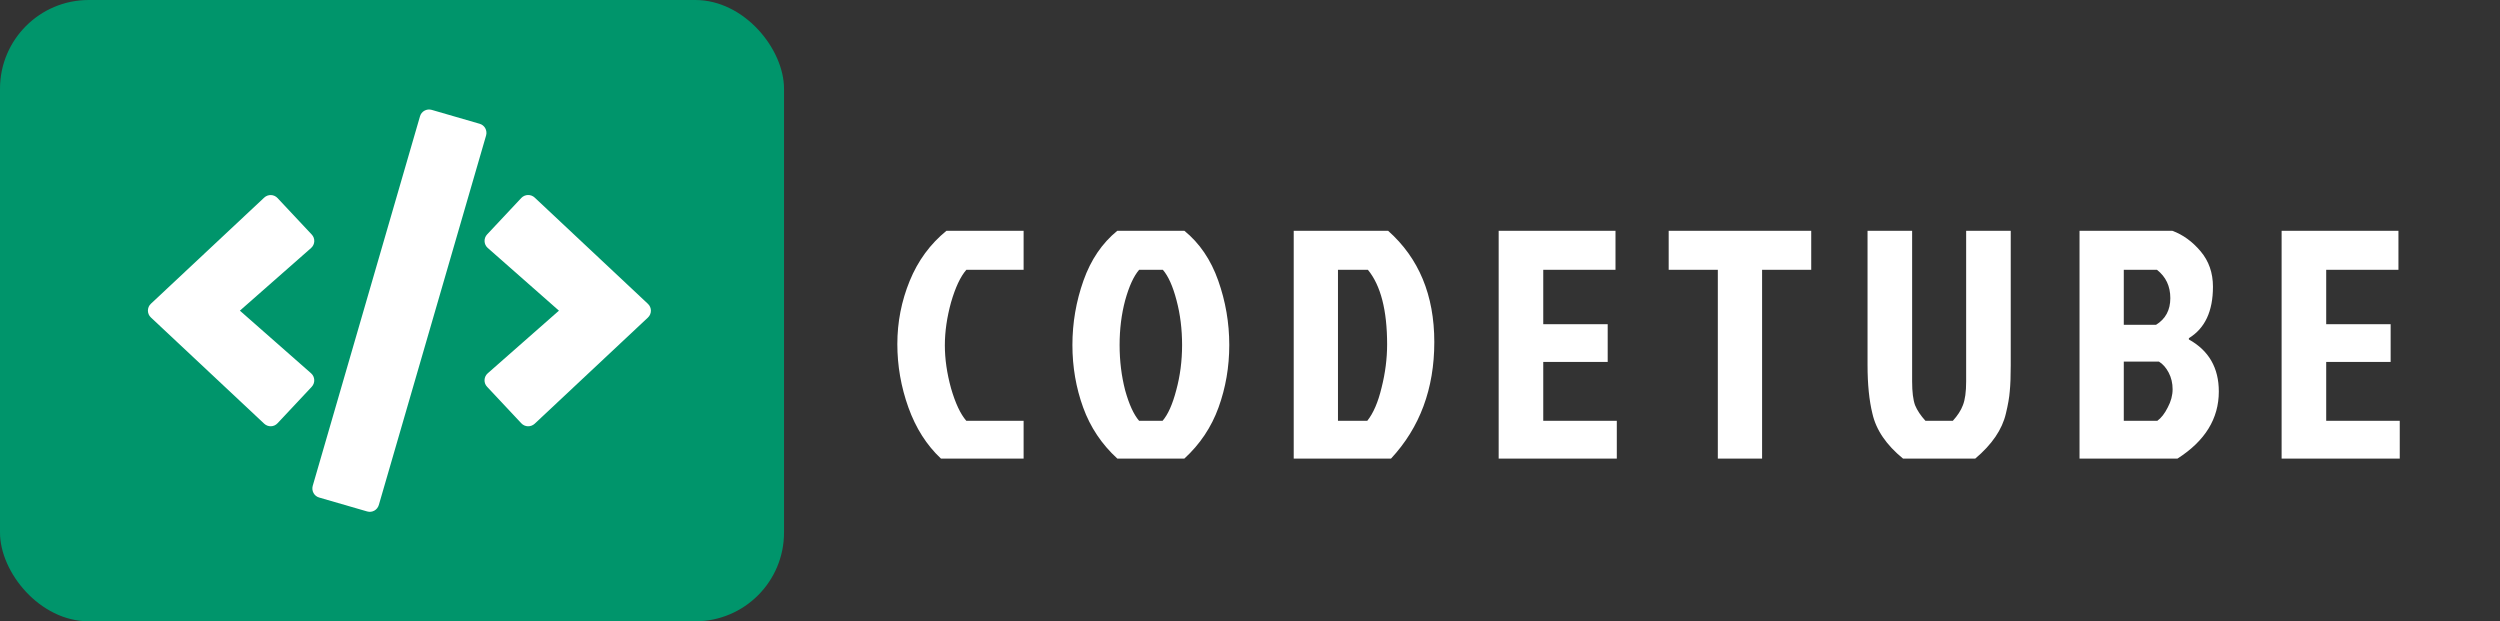 <svg width="169" height="42" viewBox="0 0 169 42" fill="none" xmlns="http://www.w3.org/2000/svg">
<rect x="0" y="0" width="169" height="42" fill="#333333" stroke="none"/>
<rect width="53" height="42" rx="6" fill="#00956B"/>
<g clip-path="url(#clip0_2_78)">
<path d="M24.817 34.573L21.576 33.633C21.236 33.538 21.045 33.182 21.14 32.842L28.392 7.862C28.488 7.522 28.843 7.331 29.183 7.427L32.424 8.367C32.764 8.463 32.955 8.818 32.86 9.158L25.608 34.138C25.507 34.478 25.157 34.674 24.817 34.573ZM18.76 28.613L21.071 26.148C21.316 25.887 21.3 25.473 21.029 25.234L16.216 21L21.029 16.766C21.3 16.527 21.321 16.113 21.071 15.852L18.76 13.387C18.521 13.132 18.117 13.116 17.857 13.361L10.202 20.532C9.931 20.782 9.931 21.212 10.202 21.462L17.857 28.639C18.117 28.884 18.521 28.873 18.76 28.613ZM36.143 28.645L43.798 21.468C44.069 21.218 44.069 20.788 43.798 20.538L36.143 13.355C35.888 13.116 35.484 13.127 35.24 13.382L32.929 15.847C32.684 16.107 32.7 16.522 32.971 16.761L37.784 21L32.971 25.234C32.7 25.473 32.679 25.887 32.929 26.148L35.24 28.613C35.479 28.873 35.883 28.884 36.143 28.645Z" fill="white"/>
</g>
<path d="M65.324 28.448H69.196V31H63.608C62.64 30.091 61.907 28.939 61.408 27.546C60.909 26.153 60.66 24.723 60.66 23.256C60.66 21.775 60.939 20.352 61.496 18.988C62.053 17.624 62.882 16.495 63.982 15.6H69.196V18.24H65.324C64.928 18.695 64.583 19.428 64.29 20.44C64.011 21.452 63.872 22.42 63.872 23.344C63.872 24.268 64.011 25.236 64.29 26.248C64.583 27.26 64.928 27.993 65.324 28.448ZM80.063 15.6C81.09 16.436 81.853 17.558 82.351 18.966C82.85 20.374 83.099 21.826 83.099 23.322C83.099 24.803 82.857 26.211 82.373 27.546C81.889 28.881 81.119 30.032 80.063 31H75.531C74.475 30.032 73.705 28.881 73.221 27.546C72.737 26.211 72.495 24.803 72.495 23.322C72.495 21.826 72.745 20.374 73.243 18.966C73.742 17.558 74.505 16.436 75.531 15.6H80.063ZM77.005 28.448H78.589C78.956 28.023 79.264 27.333 79.513 26.38C79.777 25.412 79.909 24.393 79.909 23.322C79.909 22.251 79.785 21.247 79.535 20.308C79.286 19.355 78.978 18.665 78.611 18.24H77.005C76.639 18.665 76.323 19.355 76.059 20.308C75.81 21.247 75.685 22.251 75.685 23.322C75.685 24.393 75.81 25.412 76.059 26.38C76.323 27.333 76.639 28.023 77.005 28.448ZM90.447 28.448H92.427C92.838 27.935 93.16 27.187 93.395 26.204C93.644 25.221 93.769 24.246 93.769 23.278C93.769 20.975 93.337 19.296 92.471 18.24H90.447V28.448ZM87.455 31V15.6H93.835C95.918 17.448 96.959 19.956 96.959 23.124C96.959 26.277 95.984 28.903 94.033 31H87.455ZM101.31 31V15.6H109.208V18.24H104.324V21.914H108.68V24.466H104.324V28.448H109.296V31H101.31ZM116.125 18.24H112.803V15.6H122.439V18.24H119.117V31H116.125V18.24ZM130.162 28.448H132.01C132.332 28.096 132.56 27.744 132.692 27.392C132.838 27.025 132.912 26.49 132.912 25.786V15.6H135.926V24.686C135.926 25.434 135.904 26.021 135.86 26.446C135.83 26.857 135.742 27.363 135.596 27.964C135.346 29.035 134.657 30.047 133.528 31H128.644C127.514 30.076 126.825 29.064 126.576 27.964C126.356 27.069 126.246 25.977 126.246 24.686V15.6H129.26V25.786C129.26 26.49 129.326 27.025 129.458 27.392C129.604 27.744 129.839 28.096 130.162 28.448ZM140.576 31V15.6H146.846C147.564 15.864 148.202 16.326 148.76 16.986C149.317 17.646 149.596 18.445 149.596 19.384C149.596 21.041 149.053 22.2 147.968 22.86V22.948C149.317 23.696 149.992 24.869 149.992 26.468C149.992 28.301 149.06 29.812 147.198 31H140.576ZM143.568 21.958H145.746C146.391 21.562 146.714 20.961 146.714 20.154C146.714 19.347 146.413 18.709 145.812 18.24H143.568V21.958ZM143.568 28.448H145.834C146.098 28.257 146.332 27.957 146.538 27.546C146.758 27.135 146.868 26.725 146.868 26.314C146.868 25.903 146.78 25.529 146.604 25.192C146.428 24.855 146.208 24.605 145.944 24.444H143.568V28.448ZM154.237 31V15.6H162.135V18.24H157.251V21.914H161.607V24.466H157.251V28.448H162.223V31H154.237Z" fill="white"/>
<defs>
<clipPath id="clip0_2_78">
<rect width="34" height="34" fill="white" transform="translate(10 4)"/>
</clipPath>
</defs>
</svg>

